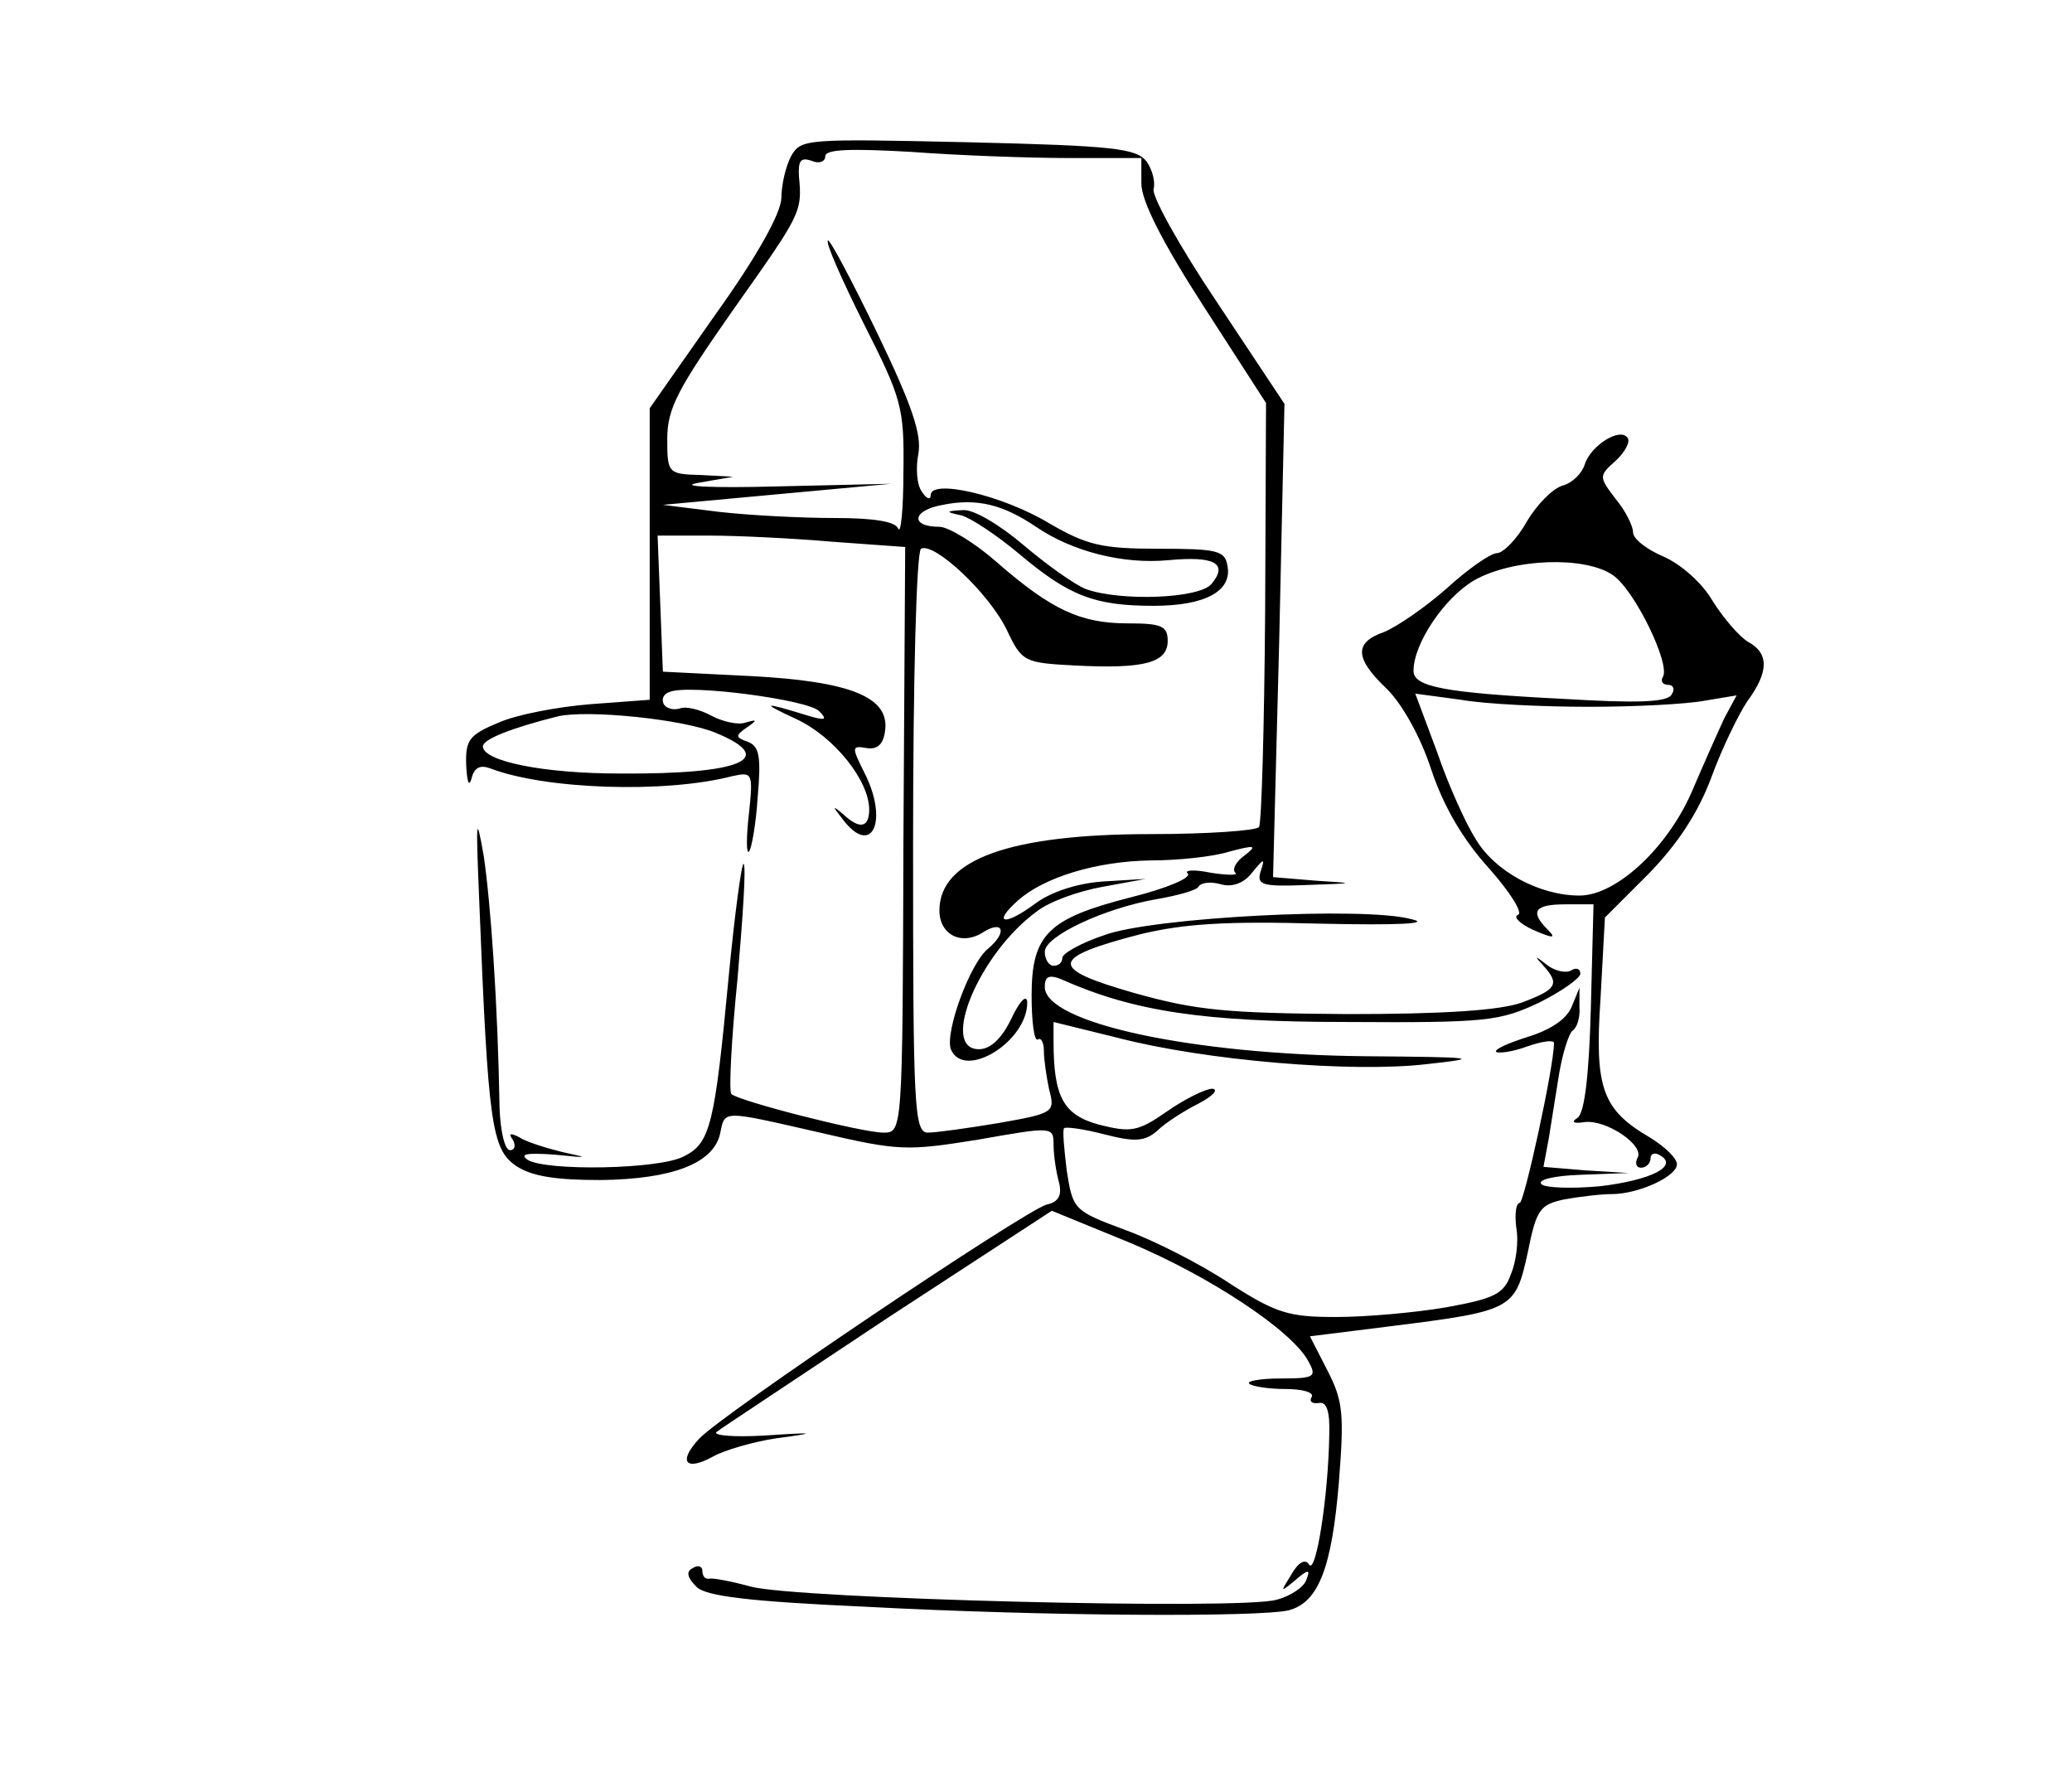 <?xml version="1.0" standalone="no"?>
<!DOCTYPE svg PUBLIC "-//W3C//DTD SVG 20010904//EN"
 "http://www.w3.org/TR/2001/REC-SVG-20010904/DTD/svg10.dtd">
<svg version="1.0" xmlns="http://www.w3.org/2000/svg"
 width="236pt" height="203pt" viewBox="0 0 236 203"
 preserveAspectRatio="xMidYMid meet">
<g transform="translate(0,203) scale(0.1,-0.1)"
fill="#000000" stroke="none">
<path d="M901 1852 c-6 -11 -11 -33 -11 -47 0 -17 -27 -66 -75 -133 l-75 -107
0 -166 0 -166 -67 -5 c-38 -3 -85 -12 -105 -21 -34 -14 -38 -20 -37 -49 1 -18
3 -25 6 -15 3 13 10 16 21 12 62 -24 199 -29 276 -9 23 5 24 4 19 -43 -3 -26
-3 -46 0 -43 3 3 8 31 10 62 4 46 2 58 -11 63 -14 5 -15 7 -2 16 13 9 13 10
-1 6 -8 -3 -26 1 -39 8 -13 7 -29 11 -36 8 -7 -2 -15 0 -18 5 -3 6 0 12 7 14
22 9 158 -9 170 -22 10 -10 7 -11 -13 -5 -52 16 -54 15 -13 -4 43 -20 83 -70
83 -103 0 -21 -11 -23 -30 -5 -12 10 -12 9 -1 -5 34 -46 54 -3 25 53 -14 28
-14 30 3 27 12 -2 19 4 21 19 6 39 -39 57 -153 63 l-100 5 -3 78 -3 77 58 0
c32 0 95 -3 141 -7 l83 -6 -2 -334 c-1 -333 -1 -333 -23 -333 -24 0 -165 36
-173 44 -3 3 0 62 7 131 6 70 10 128 7 131 -2 3 -10 -55 -17 -128 -16 -170
-21 -190 -51 -205 -28 -15 -157 -17 -178 -4 -10 7 0 8 30 6 40 -4 41 -4 9 3
-20 5 -42 12 -49 17 -10 5 -12 4 -7 -3 4 -7 2 -12 -3 -12 -6 0 -11 21 -12 48
-2 119 -10 232 -18 287 -9 51 -9 42 -5 -55 10 -251 14 -279 42 -298 18 -12 46
-16 96 -16 82 1 128 19 136 52 6 28 0 28 114 2 90 -21 99 -21 180 -8 85 15 86
15 86 -6 0 -12 3 -31 6 -42 4 -15 0 -23 -14 -26 -25 -7 -372 -240 -396 -267
-24 -26 -15 -37 16 -20 12 7 46 17 73 21 46 6 45 7 -14 3 -35 -2 -59 0 -55 4
5 4 93 62 195 130 l187 122 88 -36 c91 -38 185 -100 204 -135 10 -18 8 -20
-31 -20 -23 0 -40 -3 -36 -6 3 -3 22 -6 41 -6 20 0 33 -4 30 -9 -3 -5 0 -8 8
-7 9 2 13 -9 12 -37 -1 -68 -15 -159 -23 -147 -4 7 -12 3 -20 -11 -13 -21 -13
-21 4 -7 15 13 18 13 13 1 -2 -8 -18 -19 -34 -23 -39 -12 -549 1 -599 15 -22
6 -43 10 -47 9 -5 -1 -8 3 -8 9 0 5 -5 7 -11 3 -8 -4 -6 -11 4 -21 10 -11 60
-17 193 -23 207 -11 449 -12 482 -4 34 9 49 49 57 146 6 77 5 92 -13 127 l-20
39 96 12 c135 17 138 19 152 83 10 50 14 55 42 61 17 3 41 6 54 6 30 0 74 20
74 34 0 7 -14 20 -30 30 -55 32 -64 56 -57 159 l5 92 50 50 c33 34 56 69 71
109 12 33 31 72 41 87 25 34 25 55 1 68 -10 6 -28 27 -40 46 -12 21 -36 42
-56 51 -19 8 -35 20 -35 28 0 7 -9 25 -20 38 -19 25 -19 26 0 43 11 10 17 22
14 26 -8 13 -42 -8 -49 -30 -3 -10 -14 -21 -25 -24 -11 -3 -29 -21 -41 -41
-11 -20 -27 -36 -34 -36 -7 0 -33 -18 -57 -40 -25 -22 -57 -44 -72 -50 -34
-12 -33 -30 4 -65 17 -17 38 -54 50 -91 14 -42 36 -80 66 -113 24 -27 39 -51
33 -53 -6 -2 2 -10 17 -17 23 -10 27 -10 17 0 -21 21 -15 29 20 29 l32 0 -3
-117 c-2 -76 -7 -120 -15 -126 -8 -5 -5 -7 8 -5 25 3 69 -27 60 -41 -3 -6 -1
-11 4 -11 6 0 11 5 11 11 0 5 5 7 11 3 21 -12 -10 -28 -68 -35 -32 -3 -62 -2
-67 2 -6 5 13 10 45 11 l54 2 -49 3 -48 4 6 32 c3 18 8 51 12 75 4 23 11 45
15 48 5 3 9 15 8 27 l0 22 -9 -22 c-6 -14 -24 -26 -50 -34 -22 -7 -38 -14 -36
-17 3 -2 19 0 35 6 17 6 31 8 31 4 0 -27 -34 -182 -39 -182 -4 0 -6 -12 -4
-28 3 -15 0 -39 -6 -53 -8 -23 -19 -28 -74 -38 -35 -6 -91 -11 -125 -11 -54 0
-68 4 -121 38 -33 22 -86 49 -119 61 -59 22 -60 23 -67 68 -3 25 -5 46 -3 48
2 2 23 -1 46 -7 35 -9 46 -8 60 4 9 9 31 23 47 31 17 9 23 16 16 17 -8 0 -32
-12 -52 -26 -33 -23 -41 -24 -77 -15 -41 11 -52 32 -52 95 l0 22 73 -18 c100
-26 267 -40 352 -30 64 7 57 8 -70 9 -198 2 -365 38 -365 79 0 12 5 14 18 9
83 -37 162 -49 327 -49 159 -1 173 1 218 22 26 13 47 28 47 33 0 6 -5 7 -10 4
-6 -4 -19 -1 -28 6 -14 11 -15 11 -4 -1 19 -21 15 -27 -25 -42 -26 -9 -90 -13
-198 -13 -137 1 -172 4 -243 24 -98 28 -97 40 7 67 50 12 98 15 204 12 91 -2
127 0 105 5 -54 15 -296 2 -350 -18 -27 -9 -48 -21 -48 -26 0 -5 -4 -9 -10 -9
-5 0 -10 7 -10 16 0 18 69 50 128 60 23 4 45 10 47 14 3 5 14 6 25 3 13 -4 27
1 36 13 14 17 15 17 10 2 -5 -16 1 -18 52 -16 57 2 57 2 10 5 l-48 4 7 269 6
270 -77 116 c-43 64 -75 122 -72 129 2 7 -1 21 -8 31 -12 15 -36 18 -204 22
-184 4 -190 4 -201 -16z m317 -2 l82 0 0 -29 c0 -20 24 -67 71 -140 l71 -110
-1 -237 c-1 -131 -4 -241 -7 -246 -3 -4 -58 -8 -123 -8 -161 0 -241 -29 -241
-87 0 -28 26 -41 51 -24 22 13 26 -1 5 -19 -21 -16 -50 -96 -43 -115 15 -36
88 9 87 54 -1 9 -9 0 -18 -19 -11 -23 -24 -35 -37 -35 -45 0 0 109 66 157 14
11 47 23 75 28 l49 9 -49 -3 c-29 -2 -60 -12 -78 -26 -34 -25 -48 -22 -19 4
30 27 90 45 151 46 30 0 71 4 90 10 30 8 32 7 18 -4 -10 -7 -15 -16 -11 -20 4
-3 -9 -3 -28 0 -19 4 -31 3 -26 -1 4 -5 -25 -17 -65 -27 -94 -24 -113 -42
-113 -112 0 -30 3 -52 7 -50 4 3 7 -4 7 -13 0 -10 3 -30 6 -44 7 -26 5 -27
-57 -38 -36 -6 -72 -11 -81 -11 -16 0 -17 29 -17 329 0 195 4 332 9 336 15 8
78 -51 98 -93 17 -36 20 -37 78 -40 78 -4 105 3 105 28 0 17 -7 20 -45 20 -54
0 -87 15 -150 70 -25 22 -55 40 -65 40 -34 0 -31 19 4 25 39 8 69 0 106 -25
41 -28 99 -43 151 -38 53 5 68 -4 49 -27 -14 -17 -104 -20 -143 -6 -13 5 -45
28 -71 50 -27 23 -57 41 -69 40 -20 -1 -21 -2 -2 -6 11 -3 41 -23 66 -44 57
-48 86 -59 153 -59 59 0 90 17 84 46 -3 17 -12 19 -78 19 -65 0 -82 4 -125 29
-53 32 -135 51 -135 32 0 -6 -5 -4 -10 4 -6 8 -7 28 -4 43 4 22 -7 55 -47 138
-29 60 -54 107 -56 105 -3 -2 16 -45 41 -95 43 -85 46 -95 45 -168 0 -43 -3
-72 -6 -65 -3 8 -28 12 -72 12 -38 0 -97 3 -132 7 l-64 8 130 12 130 12 -130
-3 c-75 -2 -113 0 -90 4 l40 7 -37 2 c-37 1 -38 2 -38 41 0 35 12 57 75 147
77 109 79 111 75 152 -1 18 2 22 14 18 9 -4 16 -1 16 5 0 8 28 9 98 5 53 -4
134 -7 180 -7z m619 -475 c25 -17 66 -102 57 -116 -3 -5 0 -9 6 -9 6 0 8 -5 4
-11 -5 -9 -40 -10 -123 -5 -138 7 -171 14 -171 32 0 31 35 83 69 103 44 25
126 28 158 6z m-27 -150 c52 0 111 3 132 7 l36 6 -14 -26 c-7 -15 -23 -51 -35
-79 -27 -66 -87 -123 -130 -123 -45 0 -96 27 -118 64 -11 17 -31 61 -44 99
l-25 67 52 -7 c28 -5 94 -8 146 -8z m-994 -30 c70 -29 29 -47 -110 -46 -87 0
-156 14 -156 31 0 8 33 21 85 34 33 8 144 -3 181 -19z"/>
</g>
</svg>
